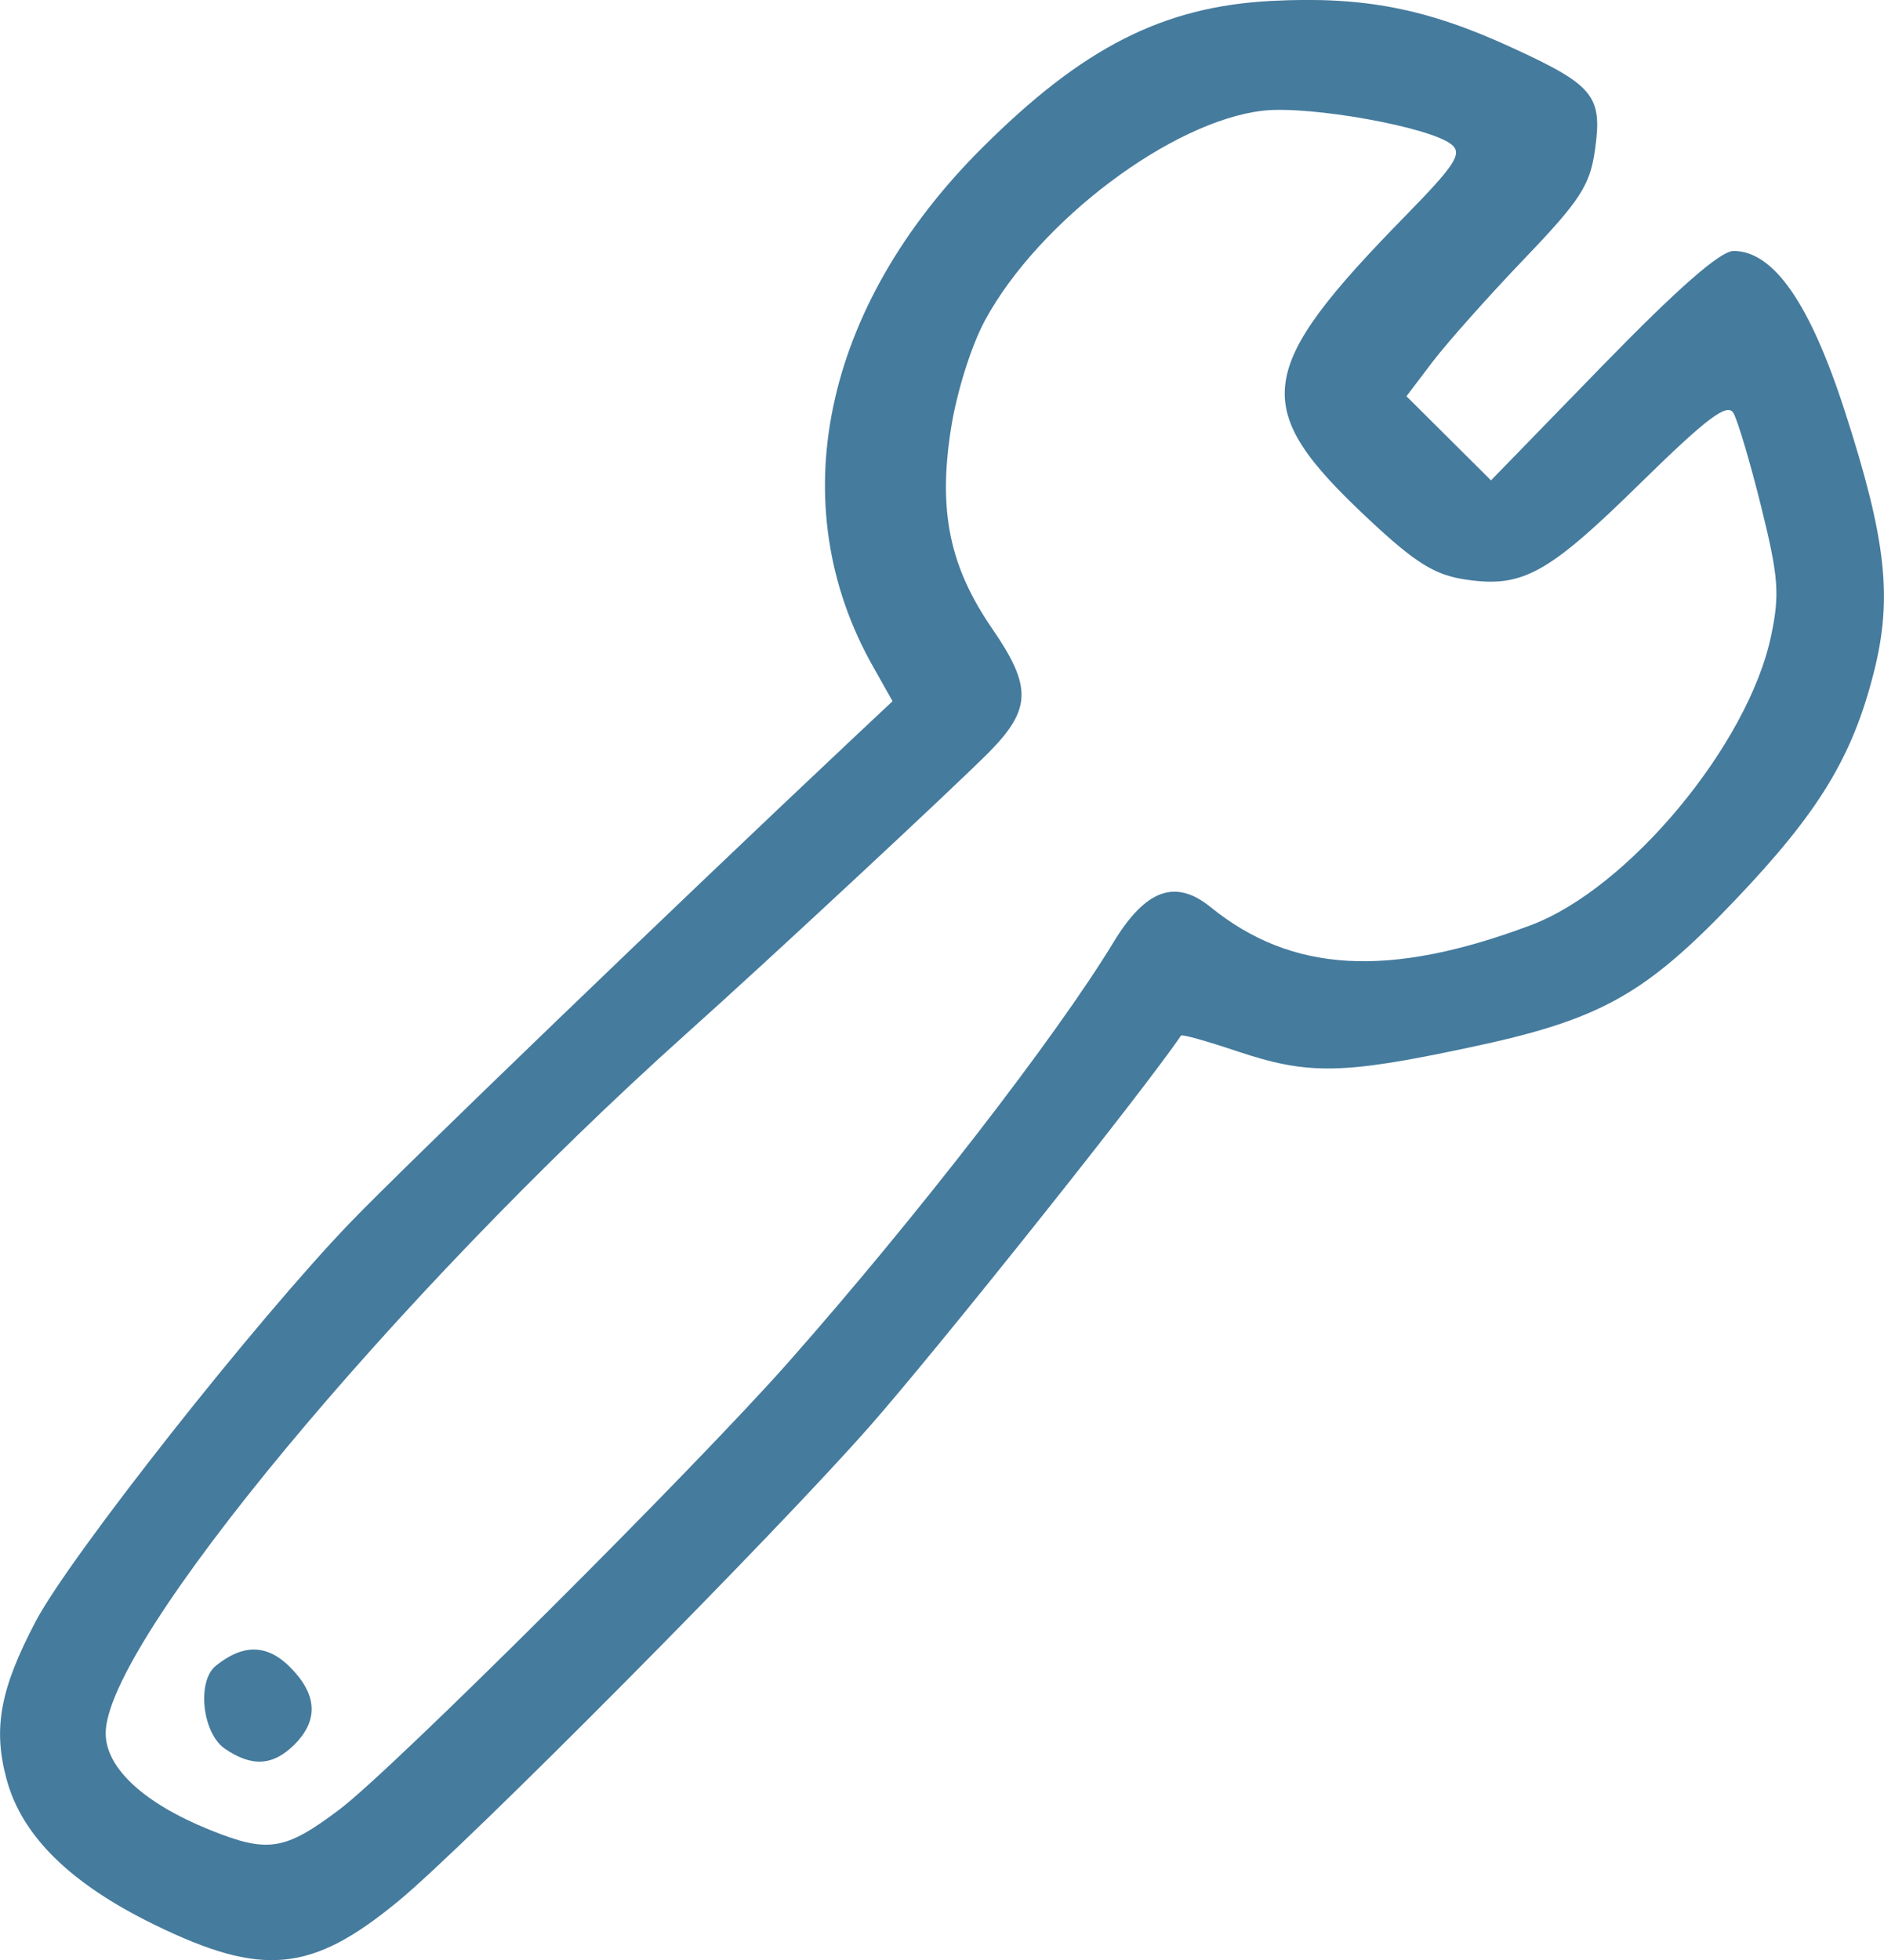 <?xml version="1.0" encoding="UTF-8" standalone="no"?>
<!-- Uploaded to: SVG Repo, www.svgrepo.com, Generator: SVG Repo Mixer Tools -->

<svg
   version="1.1"
   id="designs"
   width="209.505"
   height="217.9"
   viewBox="0 0 8.38 8.716"
   xml:space="preserve"
   sodipodi:docname="wrench.svg"
   inkscape:version="1.1.2 (0a00cf5339, 2022-02-04)"
   xmlns:inkscape="http://www.inkscape.org/namespaces/inkscape"
   xmlns:sodipodi="http://sodipodi.sourceforge.net/DTD/sodipodi-0.dtd"
   xmlns="http://www.w3.org/2000/svg"
   xmlns:svg="http://www.w3.org/2000/svg"><defs
   id="defs962" /><sodipodi:namedview
   id="namedview960"
   pagecolor="#ffffff"
   bordercolor="#666666"
   borderopacity="1.0"
   inkscape:pageshadow="2"
   inkscape:pageopacity="0.0"
   inkscape:pagecheckerboard="0"
   showgrid="false"
   fit-margin-top="0"
   fit-margin-left="0"
   fit-margin-right="0"
   fit-margin-bottom="0"
   inkscape:zoom="0.9975"
   inkscape:cx="20.551378"
   inkscape:cy="229.57393"
   inkscape:window-width="1920"
   inkscape:window-height="1008"
   inkscape:window-x="0"
   inkscape:window-y="0"
   inkscape:window-maximized="1"
   inkscape:current-layer="designs" />
<style
   type="text/css"
   id="style955">
	.sketchy_een{fill:#111918;}
</style>

<path
   style="fill:#457b9d;stroke-width:0.04;fill-opacity:1"
   d="M 0.686,8.558 C 0.313,8.376 0.096,8.163 0.029,7.911 -0.032,7.685 5.7773198e-4,7.51 0.159,7.209 0.312,6.919 1.139,5.871 1.559,5.435 1.798,5.187 3.002,4.028 3.79,3.287 l 0.18,-0.169 L 3.885,2.967 C 3.475,2.246 3.658,1.367 4.365,0.661 c 0.45,-0.45 0.808,-0.632 1.291,-0.657 0.409,-0.021 0.691,0.033 1.074,0.21 0.359,0.165 0.398,0.213 0.365,0.449 -0.022,0.16 -0.064,0.226 -0.316,0.489 -0.16,0.167 -0.343,0.373 -0.407,0.457 l -0.116,0.153 0.188,0.187 0.188,0.187 0.496,-0.51 c 0.335,-0.344 0.524,-0.51 0.583,-0.51 0.178,0 0.34,0.233 0.495,0.713 0.185,0.572 0.213,0.831 0.128,1.164 C 8.239,3.367 8.09,3.611 7.723,3.997 7.316,4.425 7.119,4.535 6.53,4.659 5.97,4.778 5.818,4.78 5.504,4.675 5.37,4.63 5.257,4.598 5.253,4.605 5.093,4.842 4.182,5.985 3.873,6.337 3.451,6.818 2.071,8.208 1.77,8.455 1.385,8.772 1.167,8.793 0.686,8.558 Z M 1.51,8.046 C 1.742,7.872 3.091,6.528 3.507,6.057 4.076,5.413 4.698,4.61 4.954,4.188 5.096,3.955 5.228,3.907 5.384,4.033 5.745,4.326 6.177,4.351 6.809,4.114 7.244,3.951 7.777,3.31 7.878,2.827 7.917,2.642 7.911,2.565 7.834,2.254 7.785,2.056 7.729,1.868 7.71,1.836 7.682,1.791 7.592,1.859 7.299,2.146 6.885,2.553 6.772,2.615 6.519,2.577 6.382,2.557 6.295,2.503 6.086,2.307 5.556,1.811 5.576,1.649 6.257,0.954 c 0.216,-0.221 0.248,-0.271 0.2,-0.311 -0.094,-0.078 -0.63,-0.174 -0.838,-0.151 -0.407,0.046 -0.998,0.491 -1.237,0.931 -0.062,0.114 -0.128,0.324 -0.153,0.489 -0.056,0.363 -0.005,0.609 0.186,0.886 0.175,0.255 0.173,0.355 -0.015,0.546 C 4.249,3.496 3.43,4.259 3.051,4.598 1.75,5.765 0.47,7.306 0.47,7.707 c 0,0.154 0.168,0.31 0.461,0.429 C 1.191,8.241 1.266,8.23 1.51,8.046 Z M 0.999,7.775 C 0.899,7.705 0.875,7.475 0.96,7.407 1.082,7.309 1.188,7.311 1.29,7.413 1.411,7.534 1.418,7.649 1.31,7.757 1.214,7.853 1.119,7.858 0.999,7.775 Z"
   id="path1376" /></svg>
